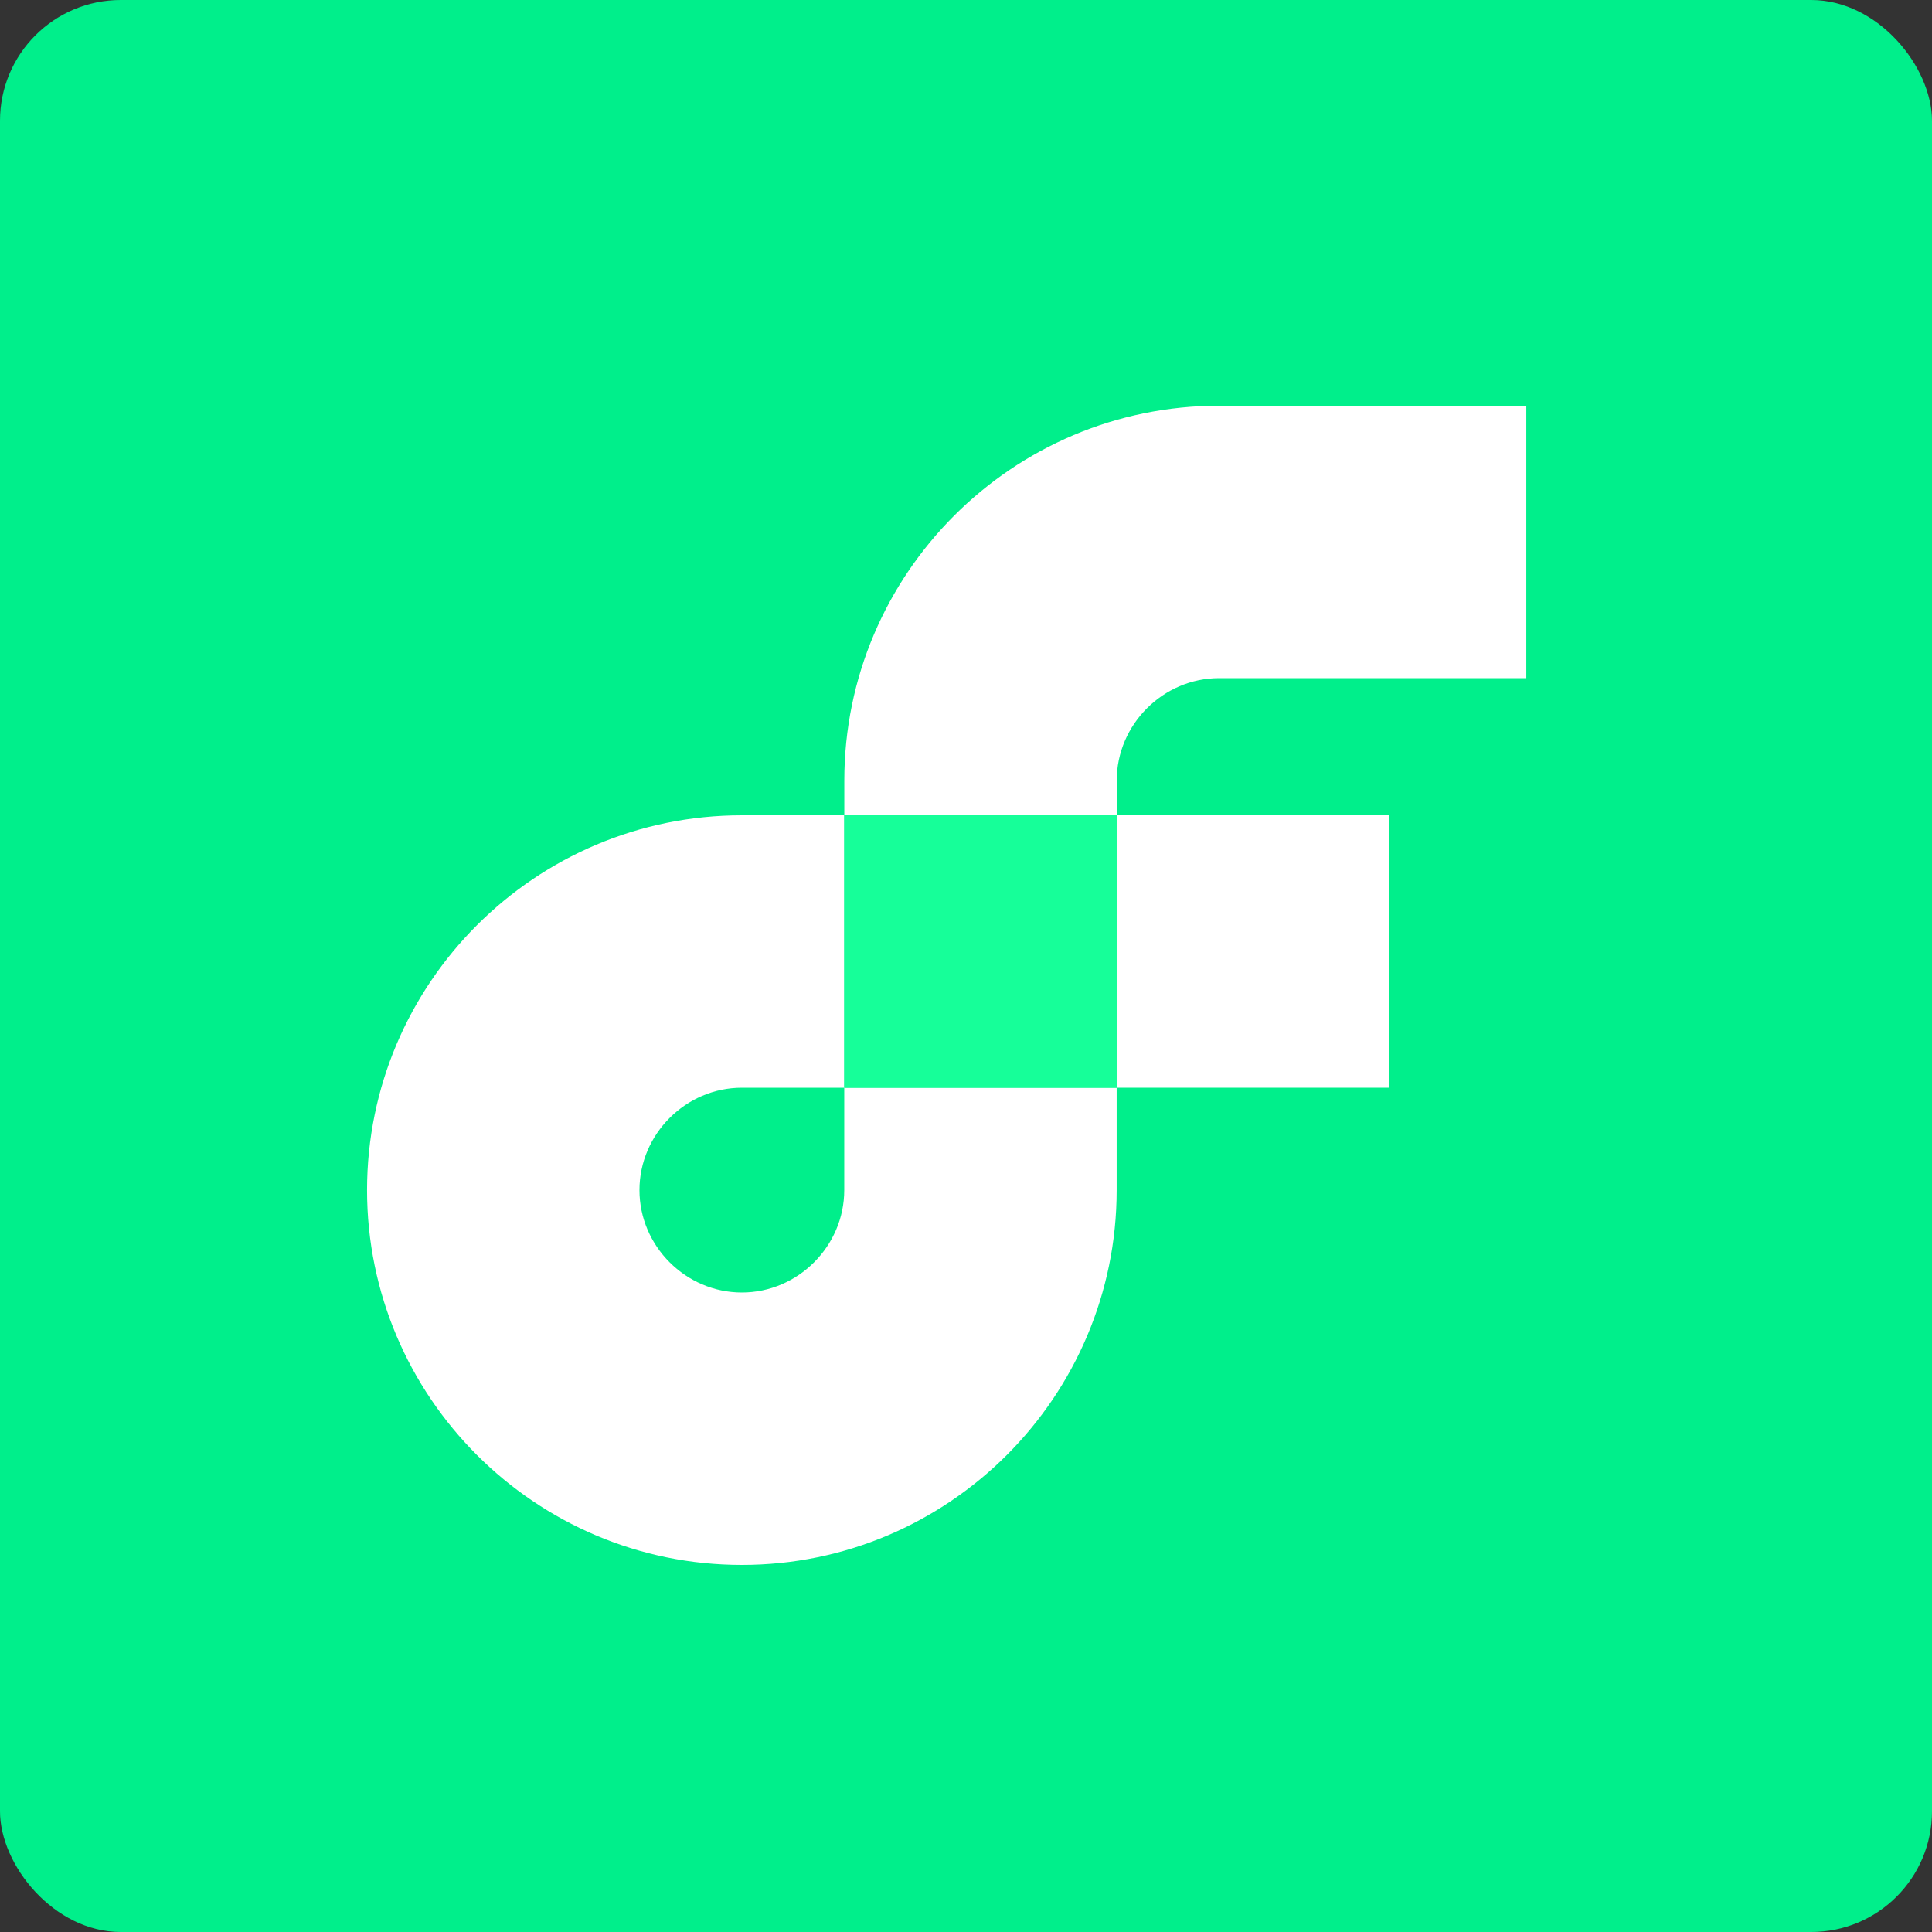 <svg width="64" height="64" viewBox="0 0 64 64" fill="none" xmlns="http://www.w3.org/2000/svg">
<rect x="0" y="0" width="64" height="64" fill="#333333" stroke="none"/>
<rect y="0" width="64" height="64" rx="4" fill="#00EF8B"/>
<rect x="36.992" y="27.008" width="9.024" height="9.024" fill="white"/>
<path d="M27.967 39.424C27.967 41.28 26.431 42.816 24.575 42.816C22.719 42.816 21.183 41.28 21.183 39.424C21.183 37.568 22.719 36.032 24.575 36.032H27.967V27.008H24.575C17.727 27.008 12.159 32.576 12.159 39.424C12.159 46.272 17.727 51.84 24.575 51.84C31.423 51.84 36.991 46.272 36.991 39.424V36.032H27.967V39.424Z" fill="white"/>
<path d="M40.385 22.464H50.561V13.44H40.385C33.537 13.44 27.969 19.008 27.969 25.856V27.008H36.993V25.856C36.993 24 38.529 22.464 40.385 22.464Z" fill="white"/>
<path d="M36.993 27.008H27.969V36.032H36.993V27.008Z" fill="#16FF99"/>
</svg>
